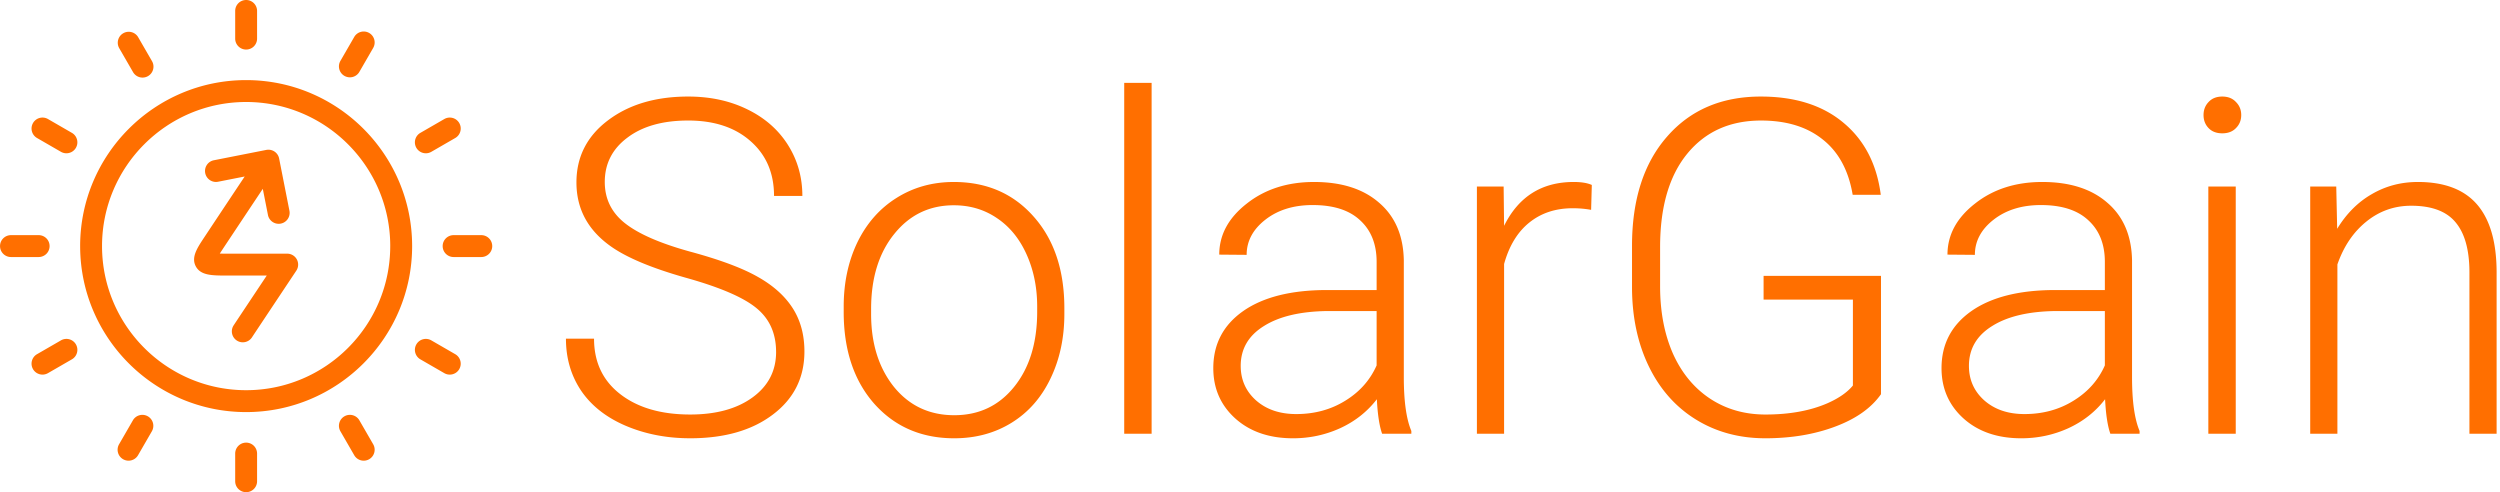 <svg width="320" height="63" viewBox="0 0 513 101" fill="none" xmlns="http://www.w3.org/2000/svg"><path d="M24.427 9.834a2.247 2.247 0 0 1 3.89-2.246l2.837 4.91a2.247 2.247 0 1 1-3.89 2.247l-2.837-4.91zM12.5 69.846l-4.911 2.835a2.246 2.246 0 1 0 2.246 3.891l4.912-2.835a2.246 2.246 0 0 0-2.247-3.891zm2.246-42.583l-4.91-2.835a2.246 2.246 0 1 0-2.247 3.89l4.911 2.836a2.245 2.245 0 0 0 2.246-3.89zm72.635 4.192c.381 0 .767-.097 1.121-.301l4.911-2.835a2.246 2.246 0 1 0-2.246-3.891l-4.911 2.835a2.246 2.246 0 0 0 1.125 4.192zM70.668 15.568a2.246 2.246 0 0 0 3.069-.822l2.835-4.91a2.246 2.246 0 0 0-3.89-2.247l-2.836 4.91a2.246 2.246 0 0 0 .822 3.07zM50.5 10.17a2.246 2.246 0 0 0 2.246-2.247V2.246a2.246 2.246 0 1 0-4.492 0v5.677A2.247 2.247 0 0 0 50.5 10.17zM10.17 50.5a2.246 2.246 0 0 0-2.247-2.247H2.246a2.246 2.246 0 1 0 0 4.493h5.677A2.246 2.246 0 0 0 10.17 50.5zm83.242 22.182l-4.91-2.836a2.246 2.246 0 1 0-2.247 3.891l4.911 2.836a2.245 2.245 0 0 0 2.246-3.89zm5.341-24.429h-5.676a2.246 2.246 0 1 0 0 4.493h5.677a2.246 2.246 0 1 0 0-4.493zM84.564 50.5c0 18.782-15.28 34.063-34.063 34.063-18.782 0-34.063-15.28-34.063-34.063S31.717 16.437 50.5 16.437 84.564 31.717 84.564 50.5zm-4.492 0c0-16.305-13.266-29.57-29.57-29.57-16.306 0-29.572 13.265-29.572 29.57S34.195 80.07 50.5 80.07 80.07 66.805 80.07 50.5zM30.332 85.433a2.247 2.247 0 0 0-3.069.822l-2.835 4.91a2.246 2.246 0 1 0 3.891 2.247l2.836-4.91a2.247 2.247 0 0 0-.823-3.07zm30.572-32.199a2.237 2.237 0 0 0-1.308-1.078l-.003-.002a2.242 2.242 0 0 0-.699-.1H46.16a55.004 55.004 0 0 1-1.063-.017c.12-.19.255-.398.402-.622.754-1.148 5.014-7.55 8.42-12.666l1.067 5.411a2.247 2.247 0 0 0 4.408-.87l-2.11-10.695a2.24 2.24 0 0 0-1.534-1.768 2.236 2.236 0 0 0-1.117-.063l-10.759 2.122a2.246 2.246 0 0 0 .87 4.408l5.462-1.077a5673.158 5673.158 0 0 0-8.463 12.733c-1.31 1.995-2.548 3.88-1.57 5.71.989 1.849 3.289 1.867 5.969 1.887h8.589c-2.626 3.944-6.19 9.3-6.816 10.253a2.247 2.247 0 0 0 3.756 2.466c.846-1.289 7.161-10.772 9.107-13.694a2.239 2.239 0 0 0 .126-2.338zM50.5 90.83a2.246 2.246 0 0 0-2.246 2.247v5.677a2.246 2.246 0 1 0 4.492 0v-5.677A2.246 2.246 0 0 0 50.5 90.83zm23.237-4.576a2.246 2.246 0 0 0-3.89 2.247l2.835 4.911a2.245 2.245 0 0 0 3.069.822 2.246 2.246 0 0 0 .822-3.068l-2.836-4.912zM159.25 72.219c0-3.781-1.328-6.766-3.984-8.953-2.657-2.22-7.516-4.313-14.578-6.282-7.063-2-12.22-4.172-15.47-6.515-4.624-3.313-6.937-7.657-6.937-13.032 0-5.218 2.14-9.453 6.422-12.703 4.313-3.28 9.813-4.922 16.5-4.922 4.531 0 8.578.875 12.14 2.625 3.595 1.75 6.376 4.188 8.345 7.313 1.968 3.125 2.953 6.61 2.953 10.453h-5.813c0-4.656-1.594-8.39-4.781-11.203-3.188-2.844-7.469-4.266-12.844-4.266-5.219 0-9.375 1.172-12.469 3.516-3.093 2.313-4.64 5.344-4.64 9.094 0 3.468 1.39 6.297 4.172 8.484 2.78 2.188 7.234 4.125 13.359 5.813 6.125 1.656 10.766 3.39 13.922 5.203 3.156 1.781 5.531 3.922 7.125 6.422 1.594 2.5 2.39 5.453 2.39 8.859 0 5.375-2.156 9.688-6.468 12.938-4.282 3.25-9.938 4.874-16.969 4.874-4.813 0-9.234-.859-13.266-2.578-4-1.718-7.047-4.125-9.14-7.218-2.063-3.094-3.094-6.641-3.094-10.641h5.766c0 4.813 1.796 8.61 5.39 11.39 3.594 2.782 8.375 4.172 14.344 4.172 5.313 0 9.578-1.171 12.797-3.515 3.219-2.344 4.828-5.453 4.828-9.328zm13.875-9.328c0-4.875.938-9.266 2.813-13.172 1.906-3.907 4.578-6.938 8.015-9.094 3.469-2.188 7.39-3.281 11.766-3.281 6.75 0 12.218 2.375 16.406 7.125 4.187 4.718 6.281 10.984 6.281 18.797v1.172c0 4.906-.953 9.328-2.859 13.265-1.875 3.906-4.531 6.922-7.969 9.047-3.437 2.125-7.36 3.188-11.766 3.188-6.718 0-12.187-2.36-16.406-7.079-4.187-4.75-6.281-11.03-6.281-18.843V62.89zm5.625 1.547c0 6.062 1.563 11.046 4.688 14.953 3.156 3.875 7.28 5.812 12.375 5.812 5.062 0 9.156-1.937 12.28-5.812 3.157-3.907 4.735-9.047 4.735-15.422V62.89c0-3.875-.719-7.422-2.156-10.641-1.438-3.219-3.453-5.703-6.047-7.453-2.594-1.781-5.563-2.672-8.906-2.672-5 0-9.078 1.969-12.235 5.906-3.156 3.907-4.734 9.032-4.734 15.375v1.032zM236.312 89h-5.624V17h5.624v72zm47.297 0c-.562-1.594-.921-3.953-1.078-7.078-1.969 2.562-4.484 4.547-7.547 5.953-3.031 1.375-6.25 2.063-9.656 2.063-4.875 0-8.828-1.36-11.859-4.079-3-2.718-4.5-6.156-4.5-10.312 0-4.938 2.047-8.844 6.14-11.719 4.125-2.875 9.86-4.312 17.203-4.312h10.172V53.75c0-3.625-1.125-6.469-3.375-8.531-2.218-2.094-5.468-3.14-9.75-3.14-3.906 0-7.14 1-9.703 3-2.562 2-3.844 4.405-3.844 7.218l-5.624-.047c0-4.031 1.874-7.516 5.624-10.453 3.75-2.969 8.36-4.453 13.829-4.453 5.656 0 10.109 1.422 13.359 4.265 3.281 2.813 4.969 6.75 5.062 11.813v24c0 4.906.516 8.578 1.547 11.016V89h-6zm-17.625-4.031c3.75 0 7.094-.906 10.032-2.719 2.968-1.813 5.125-4.234 6.468-7.266V63.828h-10.031c-5.594.063-9.969 1.094-13.125 3.094-3.156 1.969-4.734 4.687-4.734 8.156 0 2.844 1.047 5.203 3.14 7.078 2.125 1.875 4.875 2.813 8.25 2.813zM326.5 43.063a20.959 20.959 0 0 0-3.797-.329c-3.5 0-6.469.985-8.906 2.953-2.406 1.938-4.125 4.766-5.156 8.485V89h-5.579V38.281h5.485l.094 8.063c2.968-6 7.734-9 14.297-9 1.562 0 2.796.203 3.703.61l-.141 5.108zm59.484 37.828c-2 2.843-5.14 5.062-9.422 6.656-4.25 1.594-9.015 2.39-14.296 2.39-5.344 0-10.094-1.28-14.25-3.843-4.157-2.563-7.375-6.188-9.657-10.875-2.281-4.688-3.437-10.063-3.468-16.125v-8.625c0-9.469 2.39-16.938 7.171-22.407 4.782-5.5 11.204-8.25 19.266-8.25 7.031 0 12.688 1.797 16.969 5.391 4.281 3.563 6.828 8.485 7.641 14.766h-5.766c-.844-5-2.891-8.782-6.141-11.344-3.219-2.594-7.437-3.89-12.656-3.89-6.375 0-11.422 2.265-15.141 6.796-3.718 4.532-5.578 10.922-5.578 19.172v8.063c0 5.187.875 9.78 2.625 13.78 1.781 3.97 4.313 7.048 7.594 9.235 3.313 2.188 7.109 3.281 11.391 3.281 4.968 0 9.234-.78 12.796-2.343 2.313-1.031 4.032-2.235 5.157-3.61V61.484h-18.328V56.61h24.093v24.282zM433.047 89c-.563-1.594-.922-3.953-1.078-7.078-1.969 2.562-4.485 4.547-7.547 5.953-3.031 1.375-6.25 2.063-9.656 2.063-4.875 0-8.828-1.36-11.86-4.079-3-2.718-4.5-6.156-4.5-10.312 0-4.938 2.047-8.844 6.141-11.719 4.125-2.875 9.859-4.312 17.203-4.312h10.172V53.75c0-3.625-1.125-6.469-3.375-8.531-2.219-2.094-5.469-3.14-9.75-3.14-3.906 0-7.141 1-9.703 3-2.563 2-3.844 4.405-3.844 7.218l-5.625-.047c0-4.031 1.875-7.516 5.625-10.453 3.75-2.969 8.359-4.453 13.828-4.453 5.656 0 10.11 1.422 13.36 4.265 3.281 2.813 4.968 6.75 5.062 11.813v24c0 4.906.516 8.578 1.547 11.016V89h-6zm-17.625-4.031c3.75 0 7.094-.906 10.031-2.719 2.969-1.813 5.125-4.234 6.469-7.266V63.828h-10.031c-5.594.063-9.969 1.094-13.125 3.094-3.157 1.969-4.735 4.687-4.735 8.156 0 2.844 1.047 5.203 3.141 7.078 2.125 1.875 4.875 2.813 8.25 2.813zM458.781 89h-5.625V38.281h5.625V89zm-6.609-65.39c0-1.063.344-1.954 1.031-2.672.688-.75 1.625-1.125 2.813-1.125 1.187 0 2.125.375 2.812 1.125.719.718 1.078 1.609 1.078 2.671 0 1.063-.359 1.953-1.078 2.672-.687.719-1.625 1.078-2.812 1.078-1.188 0-2.125-.359-2.813-1.078-.687-.718-1.031-1.61-1.031-2.672zm27.234 14.671l.188 8.672c1.906-3.125 4.281-5.5 7.125-7.125 2.843-1.656 5.984-2.484 9.422-2.484 5.437 0 9.484 1.531 12.14 4.593 2.657 3.063 4 7.657 4.031 13.782V89h-5.578V55.672c-.031-4.531-1-7.906-2.906-10.125-1.875-2.219-4.89-3.328-9.047-3.328-3.469 0-6.547 1.093-9.234 3.281-2.656 2.156-4.625 5.078-5.906 8.766V89h-5.579V38.281h5.344z" fill="#FF6F00"/></svg>